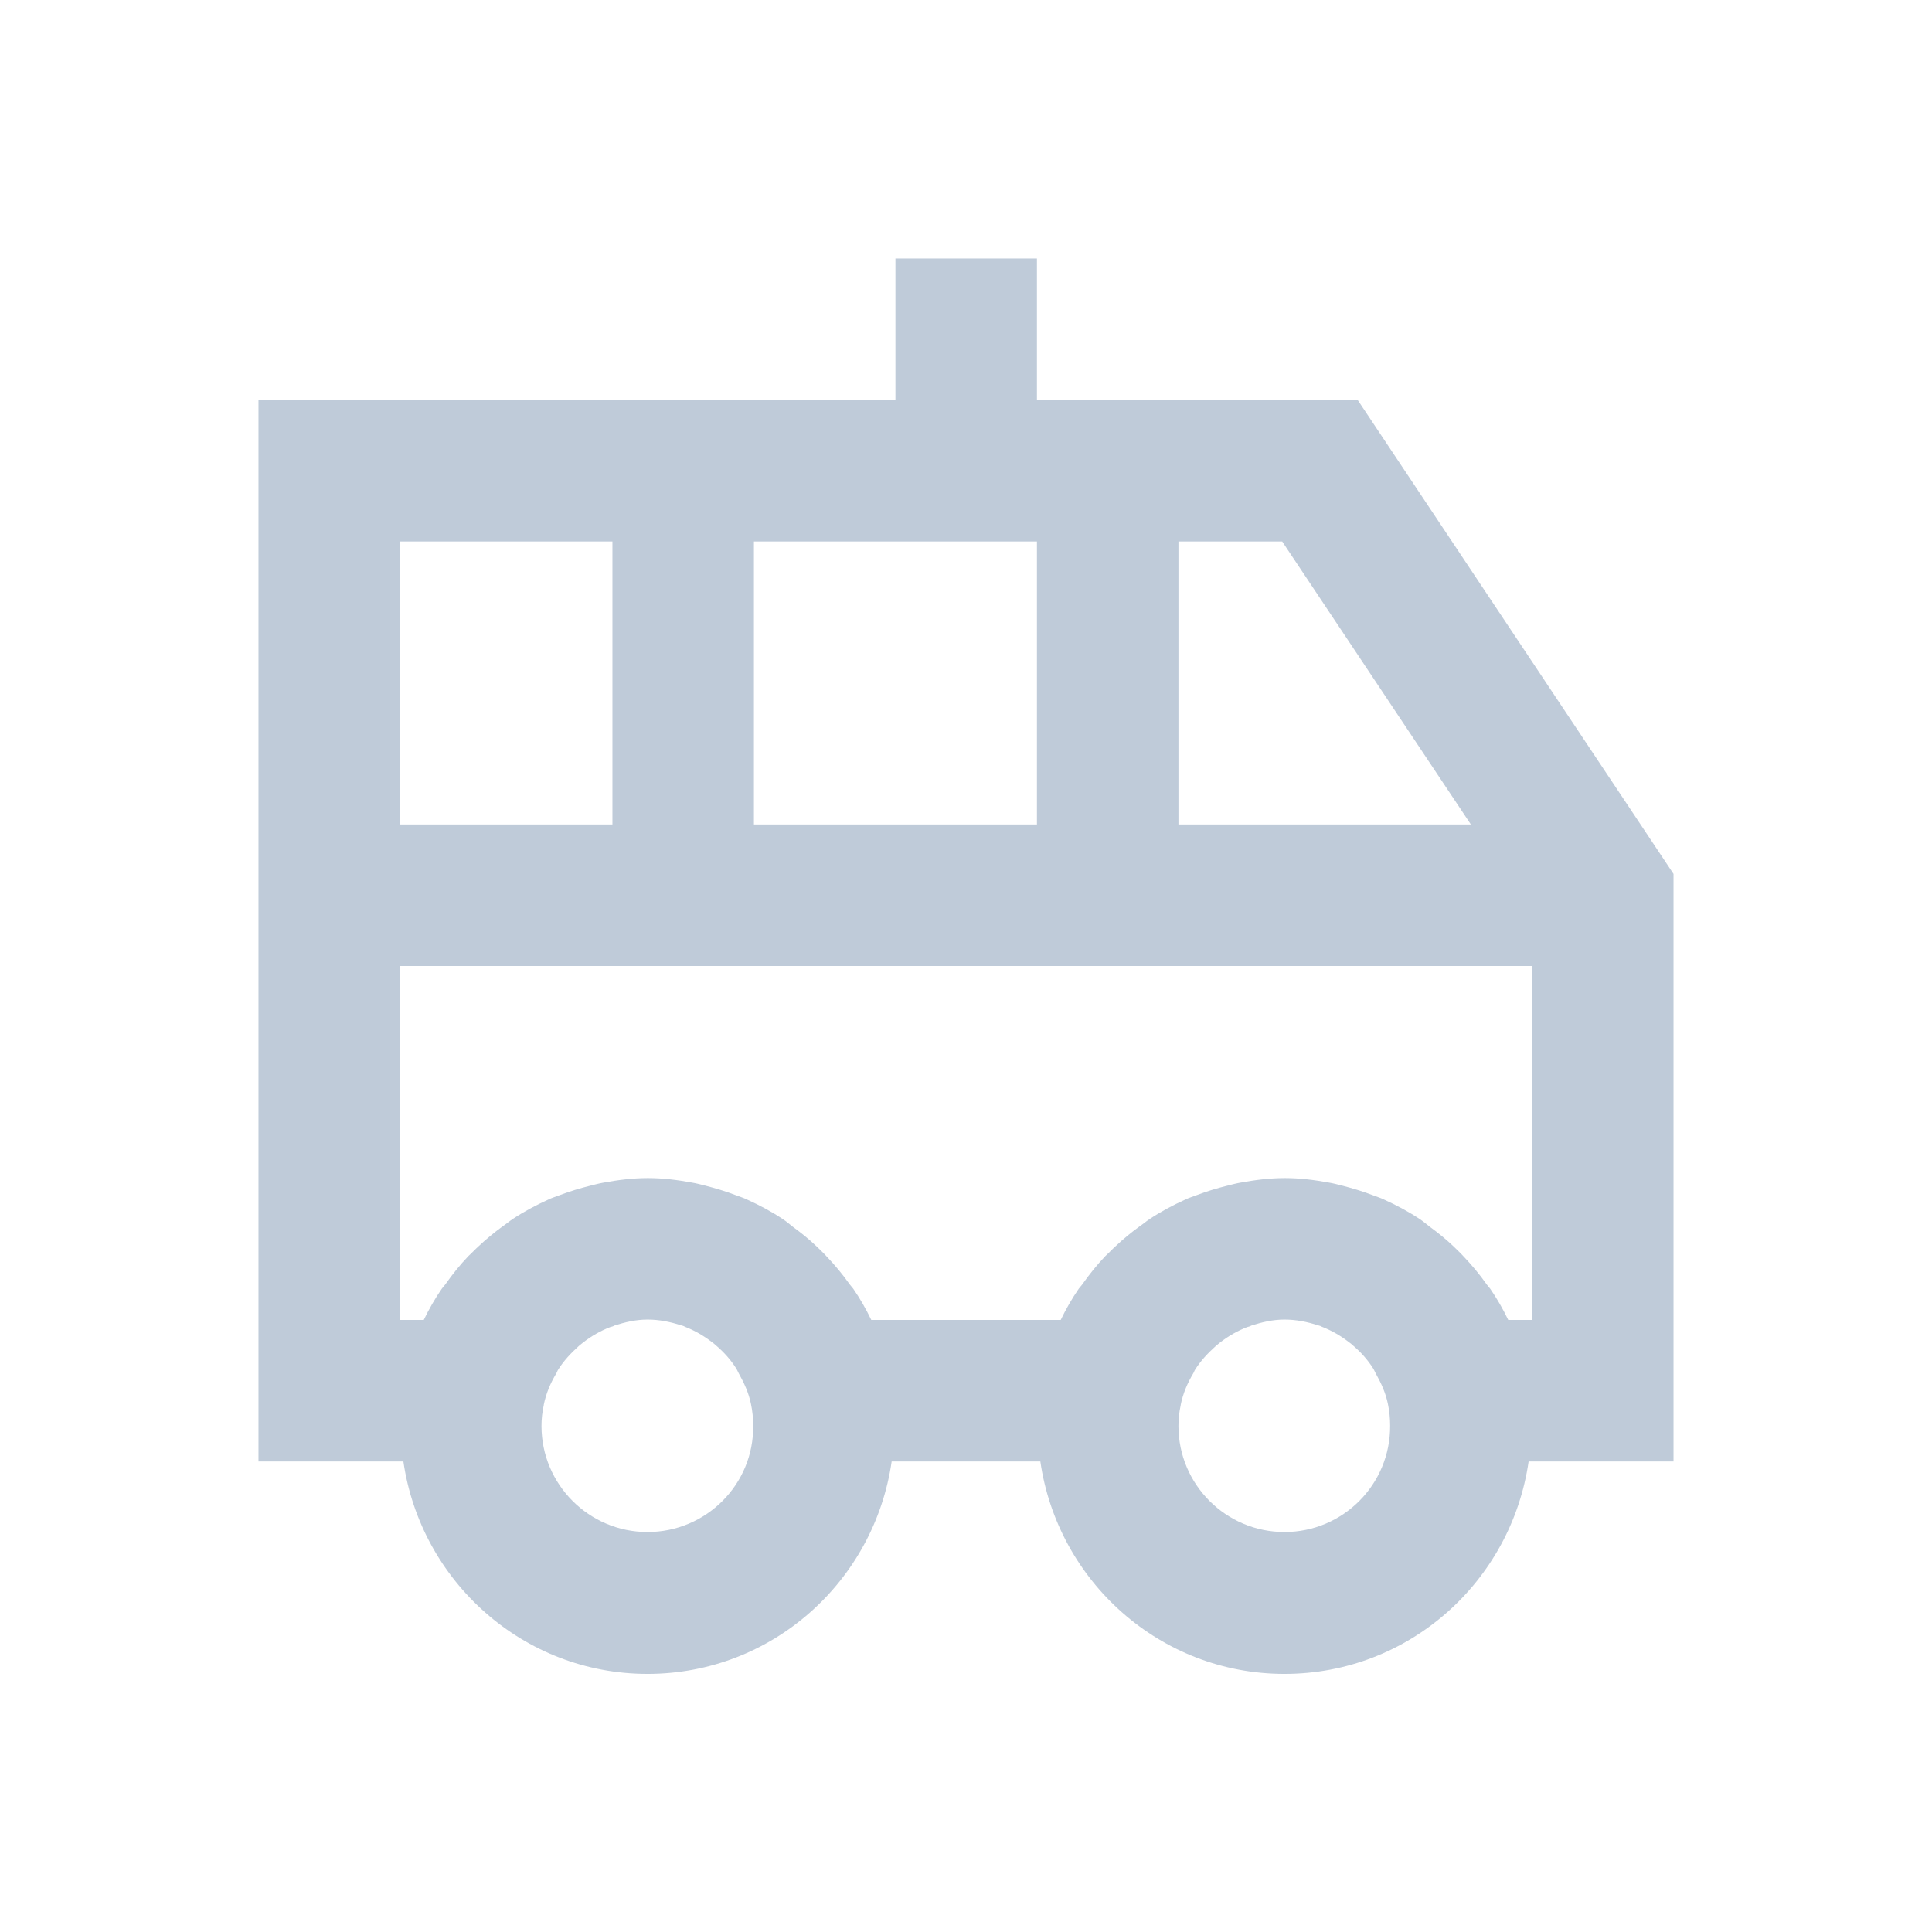<?xml version="1.0" standalone="no"?><!DOCTYPE svg PUBLIC "-//W3C//DTD SVG 1.1//EN" "http://www.w3.org/Graphics/SVG/1.1/DTD/svg11.dtd"><svg t="1576077149032" class="icon" viewBox="0 0 1024 1024" version="1.1" xmlns="http://www.w3.org/2000/svg" p-id="44075" xmlns:xlink="http://www.w3.org/1999/xlink" width="200" height="200"><defs><style type="text/css"></style></defs><path d="M719.6 212h-170V137h-75V212H137v562.6h76.8c9.2 63.4 63.4 112.6 129.4 112.6s120.2-49 129.4-112.6h78.8c9.2 63.4 63.4 112.6 129.4 112.6s120.2-49 129.4-112.6h76.8V463.2L719.6 212z m-95 75h55l100 150h-155v-150z m-225 0h150v150h-150v-150z m-187.6 0h112.6v150H212v-150zM343.2 812c-31 0-56.2-25.2-56.2-56.2 0-3.8 0.4-7.4 1.2-11v-0.2c1.2-6 3.6-11.6 6.6-16.6 0.4-0.6 0.6-1.4 1-2 3-4.8 6.8-8.8 11-12.6 0.8-0.6 1.4-1.2 2.2-1.8 4.4-3.4 9.2-6.2 14.4-8.2 0.8-0.2 1.6-0.4 2.2-0.8 5.6-1.8 11.4-3.2 17.6-3.2 6.2 0 12 1.2 17.6 3 0.8 0.2 1.6 0.4 2.2 0.8 5.2 2 10 4.8 14.4 8.2 0.8 0.6 1.6 1.2 2.2 1.8 4.2 3.6 7.8 7.6 10.8 12.4l1.2 2.4c2.8 5 5.2 10.2 6.4 16 0.8 3.8 1.2 7.6 1.2 11.6 0.4 31.2-25 56.4-56 56.4z m337.6 0c-31 0-56.2-25.2-56.2-56.2 0-3.8 0.4-7.4 1.2-11v-0.2c1.2-6 3.6-11.6 6.6-16.6 0.4-0.6 0.6-1.4 1-2 3-4.8 6.8-8.8 11-12.6 0.8-0.6 1.4-1.2 2.2-1.8 4.4-3.4 9.2-6.2 14.4-8.2 0.8-0.2 1.6-0.4 2.2-0.8 5.6-1.8 11.4-3.2 17.6-3.2 6.2 0 12 1.2 17.6 3 0.8 0.2 1.6 0.4 2.2 0.8 5.2 2 10 4.8 14.4 8.2 0.8 0.6 1.6 1.2 2.2 1.8 4.2 3.6 7.8 7.6 10.8 12.4l1.2 2.4c2.8 5 5.2 10.2 6.4 16 0.8 3.8 1.2 7.6 1.2 11.6 0.2 31.2-25 56.4-56 56.4z m131.2-112.4h-12.6c-2.8-5.8-6-11.4-9.6-16.6-0.6-0.8-1.2-1.4-1.8-2.2-3.8-5.4-8-10.4-12.4-15-1.6-1.8-3.4-3.4-5.2-5.2-4-3.8-8.2-7.2-12.6-10.4-1.8-1.4-3.4-2.8-5.2-4-6-4-12.4-7.4-19-10.4-2-1-4.2-1.6-6.2-2.4-5.2-2-10.6-3.6-16-5-2.4-0.6-4.6-1.2-7-1.6-7.6-1.4-15.4-2.4-23.4-2.4-8 0-15.8 1-23.4 2.4-2.4 0.4-4.6 1-7 1.6-5.6 1.4-11 3-16.2 5-2 0.8-4.2 1.4-6.2 2.4-6.6 3-13 6.4-19 10.4-1.8 1.2-3.4 2.6-5.2 3.8-4.4 3.2-8.8 6.8-12.8 10.6-1.8 1.6-3.4 3.4-5.2 5-4.6 4.8-8.6 9.8-12.4 15.2-0.6 0.8-1.2 1.4-1.8 2.2-3.6 5.2-6.8 10.8-9.6 16.6h-100.4c-2.8-5.8-6-11.4-9.6-16.6-0.6-0.8-1.2-1.4-1.8-2.2-3.8-5.4-8-10.4-12.4-15-1.6-1.8-3.4-3.4-5.2-5.2-4-3.8-8.2-7.2-12.6-10.4-1.8-1.4-3.4-2.8-5.2-4-6-4-12.4-7.4-19-10.4-2-1-4.2-1.6-6.2-2.4-5.2-2-10.6-3.6-16-5-2.4-0.6-4.6-1.2-7-1.6-7.6-1.4-15.4-2.4-23.4-2.4-8 0-15.8 1-23.4 2.4-2.4 0.4-4.6 1-7 1.6-5.6 1.4-11 3-16.2 5-2 0.8-4.2 1.4-6.2 2.4-6.6 3-13 6.4-19 10.4-1.8 1.2-3.4 2.6-5.2 3.8-4.4 3.2-8.8 6.8-12.8 10.6-1.8 1.6-3.4 3.4-5.2 5-4.6 4.8-8.6 9.8-12.4 15.2-0.6 0.8-1.2 1.4-1.8 2.2-3.6 5.2-6.8 10.8-9.6 16.6H212V512h600v187.6z" p-id="44076" fill="#bfcbd9"></path></svg>